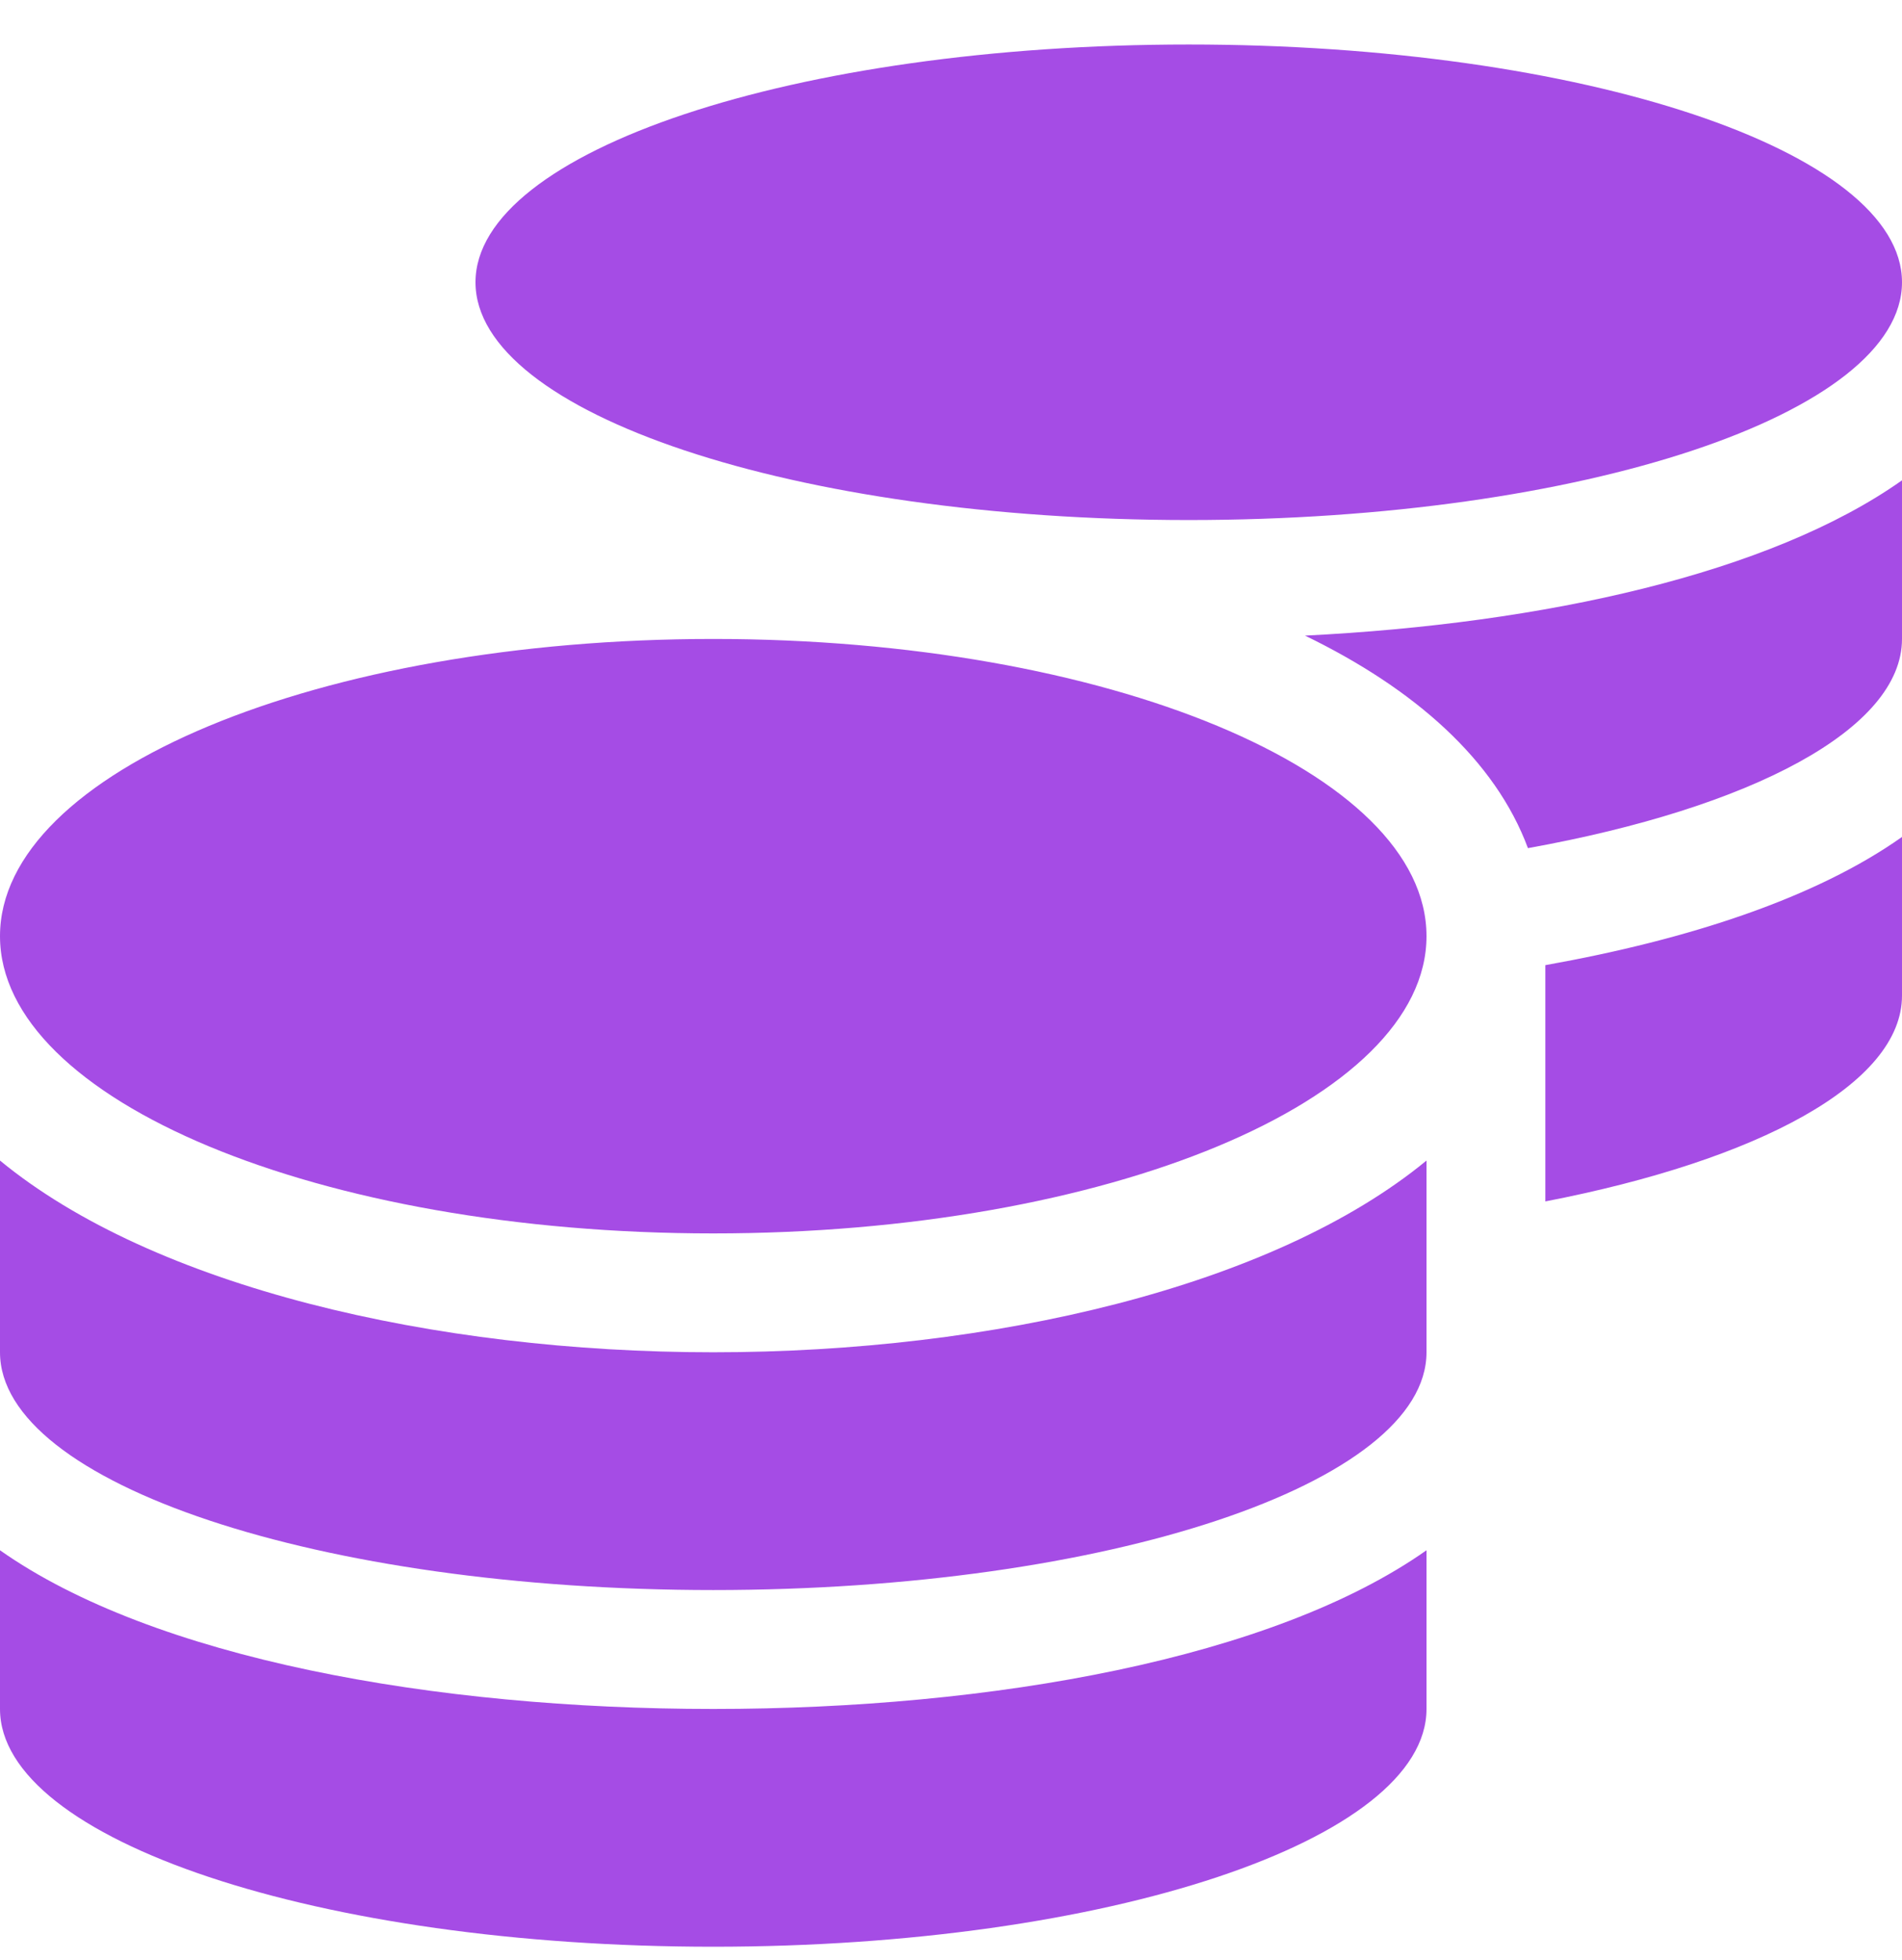 <svg width="33" height="34" viewBox="0 0 33 34" fill="none" xmlns="http://www.w3.org/2000/svg">
<path d="M0 26.895V29.648C0 31.923 5.543 33.773 12.375 33.773C19.207 33.773 24.75 31.923 24.75 29.648V26.895C22.088 28.771 17.222 29.648 12.375 29.648C7.528 29.648 2.662 28.771 0 26.895ZM20.625 9.022C27.457 9.022 33 7.173 33 4.897C33 2.622 27.457 0.772 20.625 0.772C13.793 0.772 8.25 2.622 8.25 4.897C8.25 7.173 13.793 9.022 20.625 9.022ZM0 20.134V23.46C0 25.735 5.543 27.585 12.375 27.585C19.207 27.585 24.75 25.735 24.75 23.46V20.134C22.088 22.326 17.215 23.46 12.375 23.46C7.535 23.46 2.662 22.326 0 20.134ZM26.812 20.843C30.506 20.128 33 18.8 33 17.273V14.52C31.505 15.577 29.307 16.299 26.812 16.744V20.843ZM12.375 11.085C5.543 11.085 0 13.392 0 16.241C0 19.09 5.543 21.398 12.375 21.398C19.207 21.398 24.75 19.09 24.75 16.241C24.75 13.392 19.207 11.085 12.375 11.085ZM26.51 14.714C30.377 14.018 33 12.651 33 11.085V8.333C30.712 9.951 26.78 10.821 22.642 11.027C24.544 11.949 25.942 13.186 26.51 14.714Z" fill="#A54CE5"/>
</svg>
